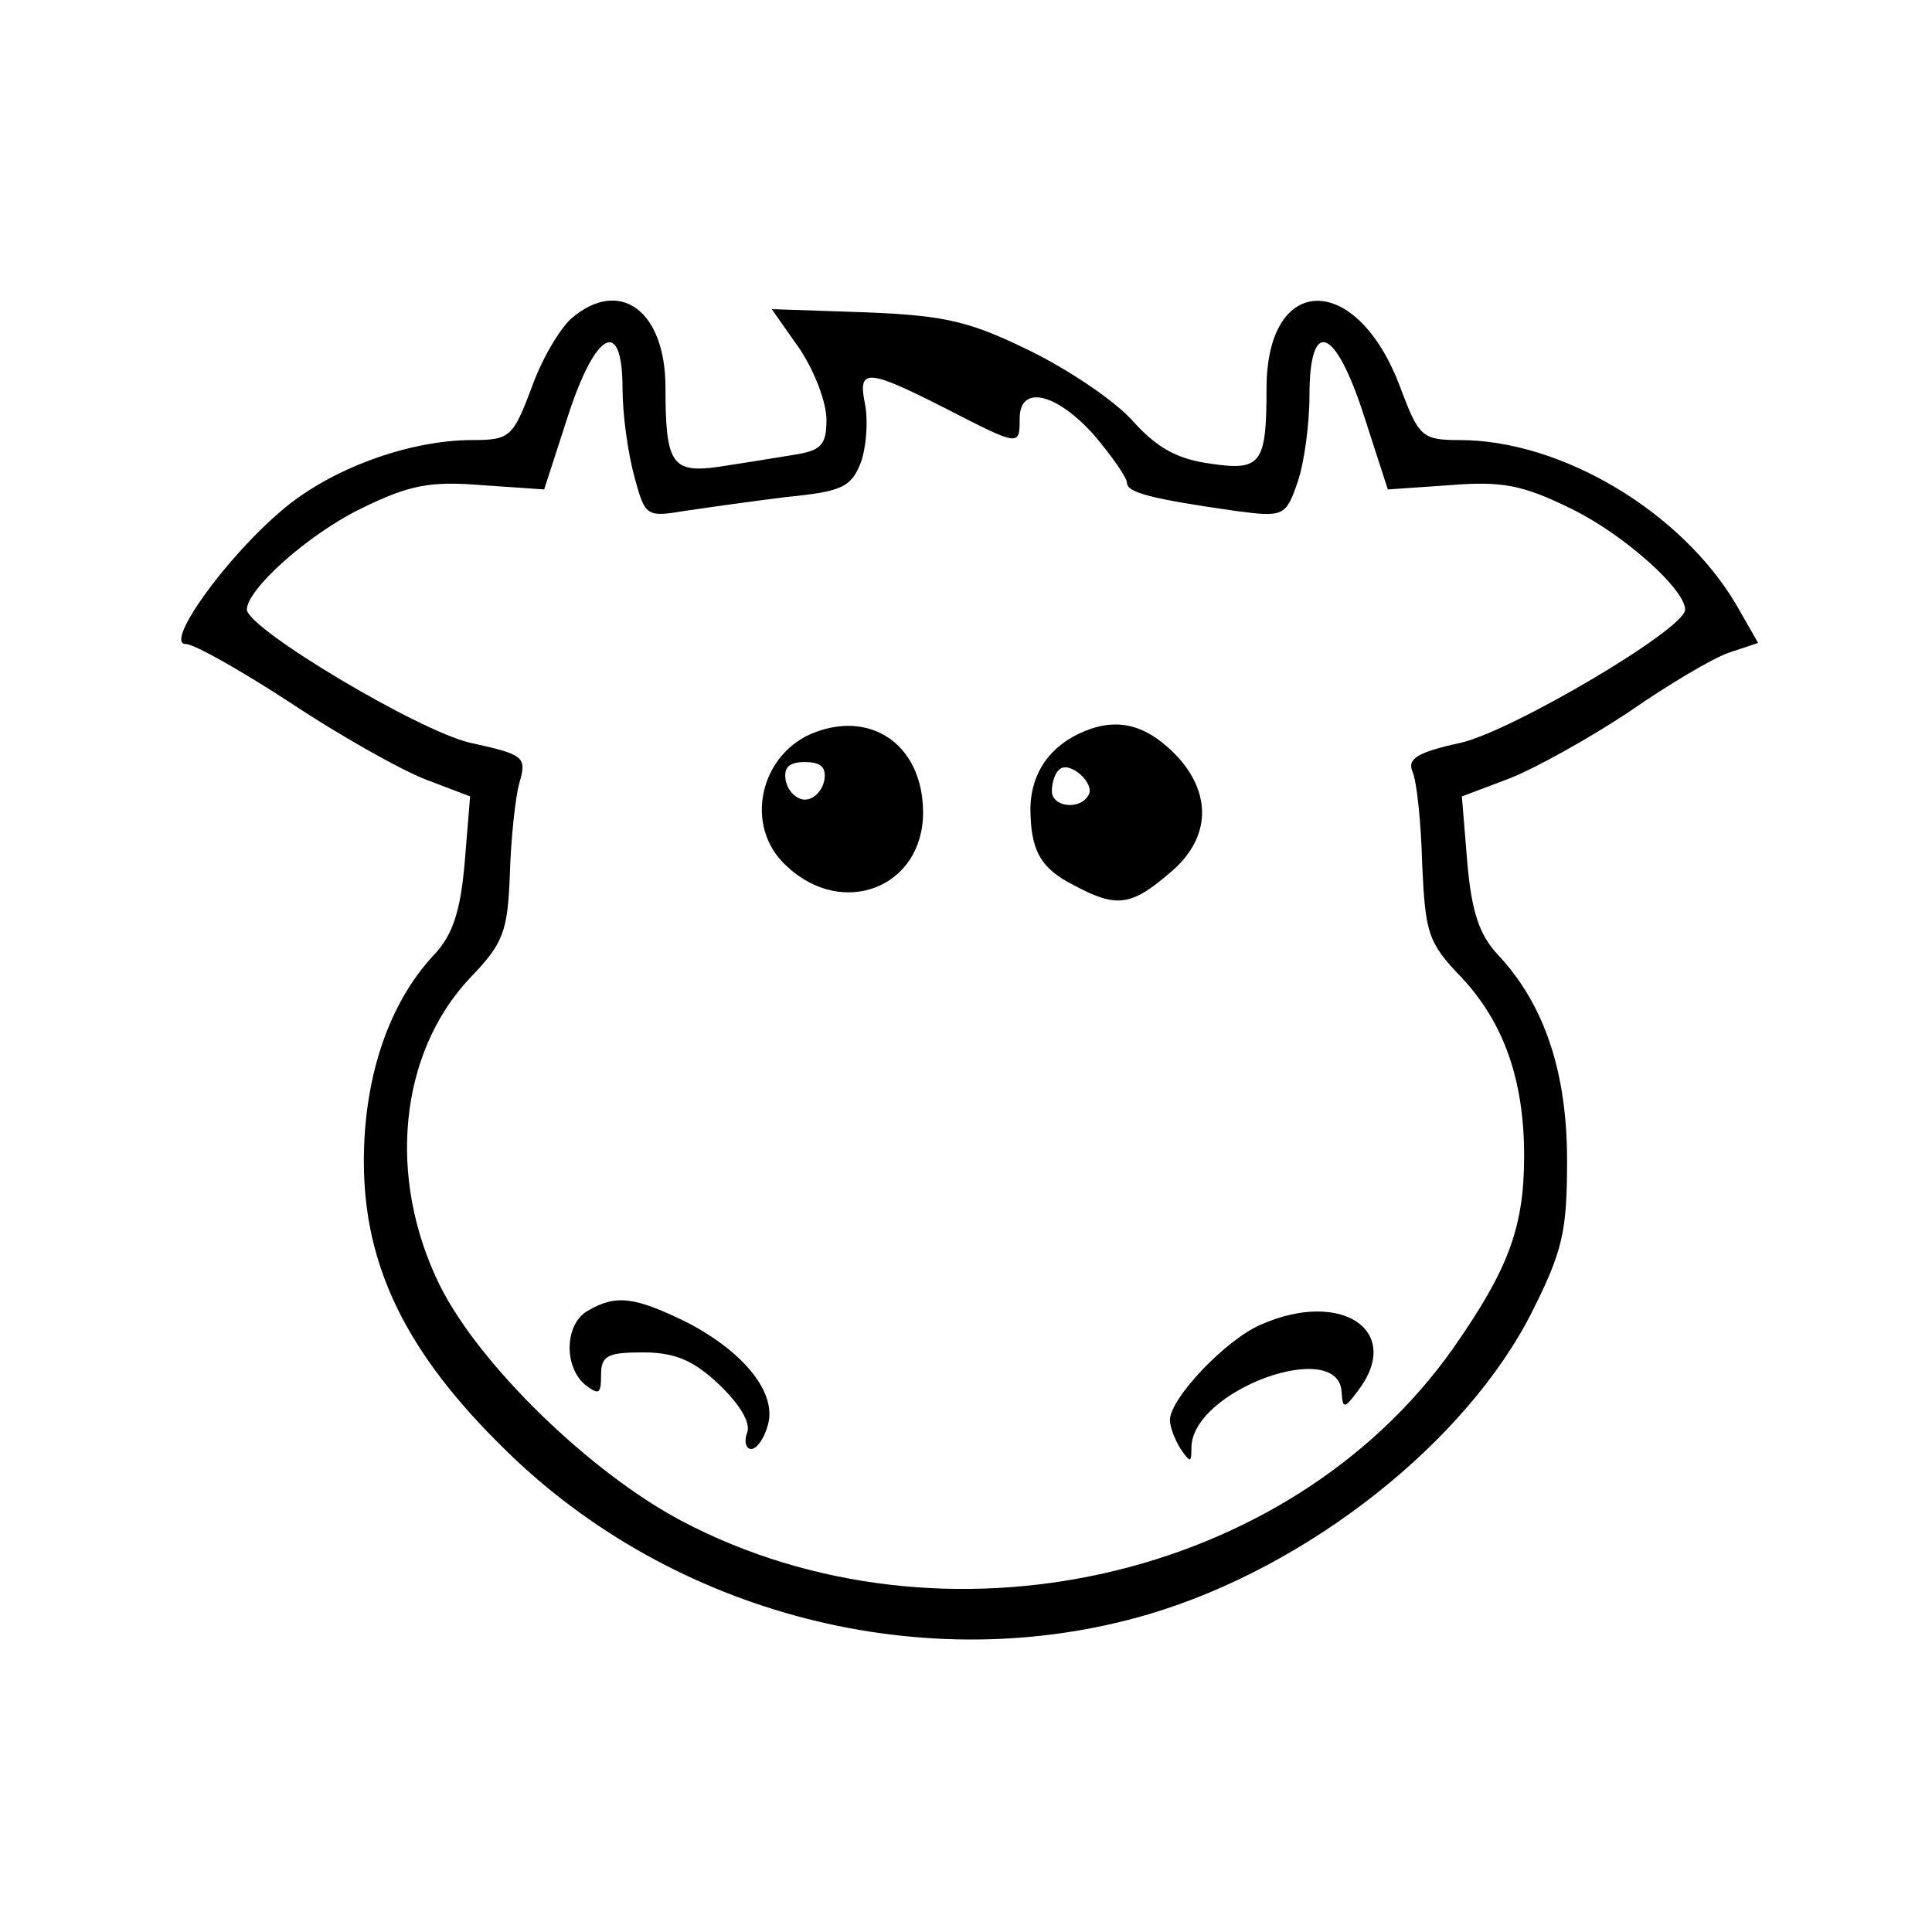 <?xml version="1.0" standalone="no"?>
<!DOCTYPE svg PUBLIC "-//W3C//DTD SVG 20010904//EN"
 "http://www.w3.org/TR/2001/REC-SVG-20010904/DTD/svg10.dtd">
<svg version="1.0" xmlns="http://www.w3.org/2000/svg"
 width="180pt" height="180pt" viewBox="0 0 180 180"
 preserveAspectRatio="xMidYMid meet">
<g transform="translate(0,180) scale(0.1,-0.1)"
fill="#000000" stroke="none">
<path d="M532 1503 c-11 -10 -28 -39 -37 -65 -17 -45 -20 -48 -55 -48 -59 0
-133 -27 -178 -66 -53 -45 -109 -124 -89 -124 8 0 52 -25 98 -55 45 -30 102
-62 125 -71 l42 -16 -5 -61 c-4 -46 -11 -68 -29 -87 -42 -45 -65 -114 -65
-192 0 -97 39 -178 131 -268 157 -155 393 -215 600 -154 149 44 297 161 358
283 28 56 32 74 32 140 0 82 -21 145 -64 191 -18 19 -25 41 -29 87 l-5 61 45
17 c25 10 75 38 111 62 36 25 78 50 93 55 l27 9 -20 35 c-51 87 -163 154 -258
154 -35 0 -38 3 -55 48 -40 109 -125 109 -125 0 0 -70 -5 -77 -52 -70 -30 4
-49 14 -71 38 -16 19 -59 48 -95 66 -57 28 -79 34 -155 37 l-88 3 26 -37 c14
-21 25 -50 25 -66 0 -24 -5 -29 -32 -33 -18 -3 -49 -8 -69 -11 -43 -6 -49 3
-49 74 0 72 -43 103 -88 64z m48 -65 c0 -24 5 -60 11 -82 10 -37 11 -38 47
-32 20 3 63 9 95 13 51 5 60 9 69 32 5 14 7 38 4 54 -7 34 1 34 74 -3 70 -36
70 -36 70 -10 0 32 34 24 69 -15 17 -20 31 -40 31 -45 0 -9 24 -15 101 -26 45
-6 47 -5 58 27 6 17 11 54 11 80 0 74 24 65 51 -19 l22 -68 58 4 c49 4 68 0
113 -22 49 -24 106 -75 106 -94 0 -18 -161 -113 -209 -124 -41 -9 -50 -15 -45
-27 4 -9 8 -47 9 -86 3 -64 5 -73 37 -106 39 -42 58 -95 58 -166 0 -67 -15
-106 -66 -179 -153 -217 -476 -289 -719 -161 -85 45 -188 145 -225 219 -50
101 -38 217 28 287 31 32 35 43 37 96 1 33 5 72 9 86 7 24 4 26 -46 37 -48 11
-207 106 -208 124 0 19 57 70 106 94 45 22 64 26 113 22 l58 -4 22 68 c26 80
51 93 51 26z"/>
<path d="M760 1118 c-52 -19 -68 -88 -27 -125 52 -49 127 -20 127 50 0 61 -46
95 -100 75z m8 -45 c-2 -10 -10 -18 -18 -18 -8 0 -16 8 -18 18 -2 12 3 17 18
17 15 0 20 -5 18 -17z"/>
<path d="M1011 1119 c-32 -13 -50 -38 -51 -71 0 -40 9 -57 41 -73 39 -21 53
-19 88 11 38 31 41 72 9 108 -28 30 -55 38 -87 25z m3 -60 c-8 -14 -34 -11
-34 4 0 8 3 17 7 20 9 9 34 -13 27 -24z"/>
<path d="M548 579 c-22 -12 -23 -52 -3 -69 13 -10 15 -9 15 9 0 18 6 21 39 21
29 0 47 -7 71 -30 19 -18 30 -36 26 -45 -3 -8 -1 -15 4 -15 5 0 12 10 15 21
10 30 -21 69 -75 97 -49 24 -66 26 -92 11z"/>
<path d="M1175 566 c-33 -14 -85 -69 -85 -89 0 -7 5 -19 10 -27 9 -13 10 -13
10 1 0 54 139 104 140 51 1 -15 3 -14 15 2 43 56 -15 95 -90 62z"/>
</g>
</svg>
